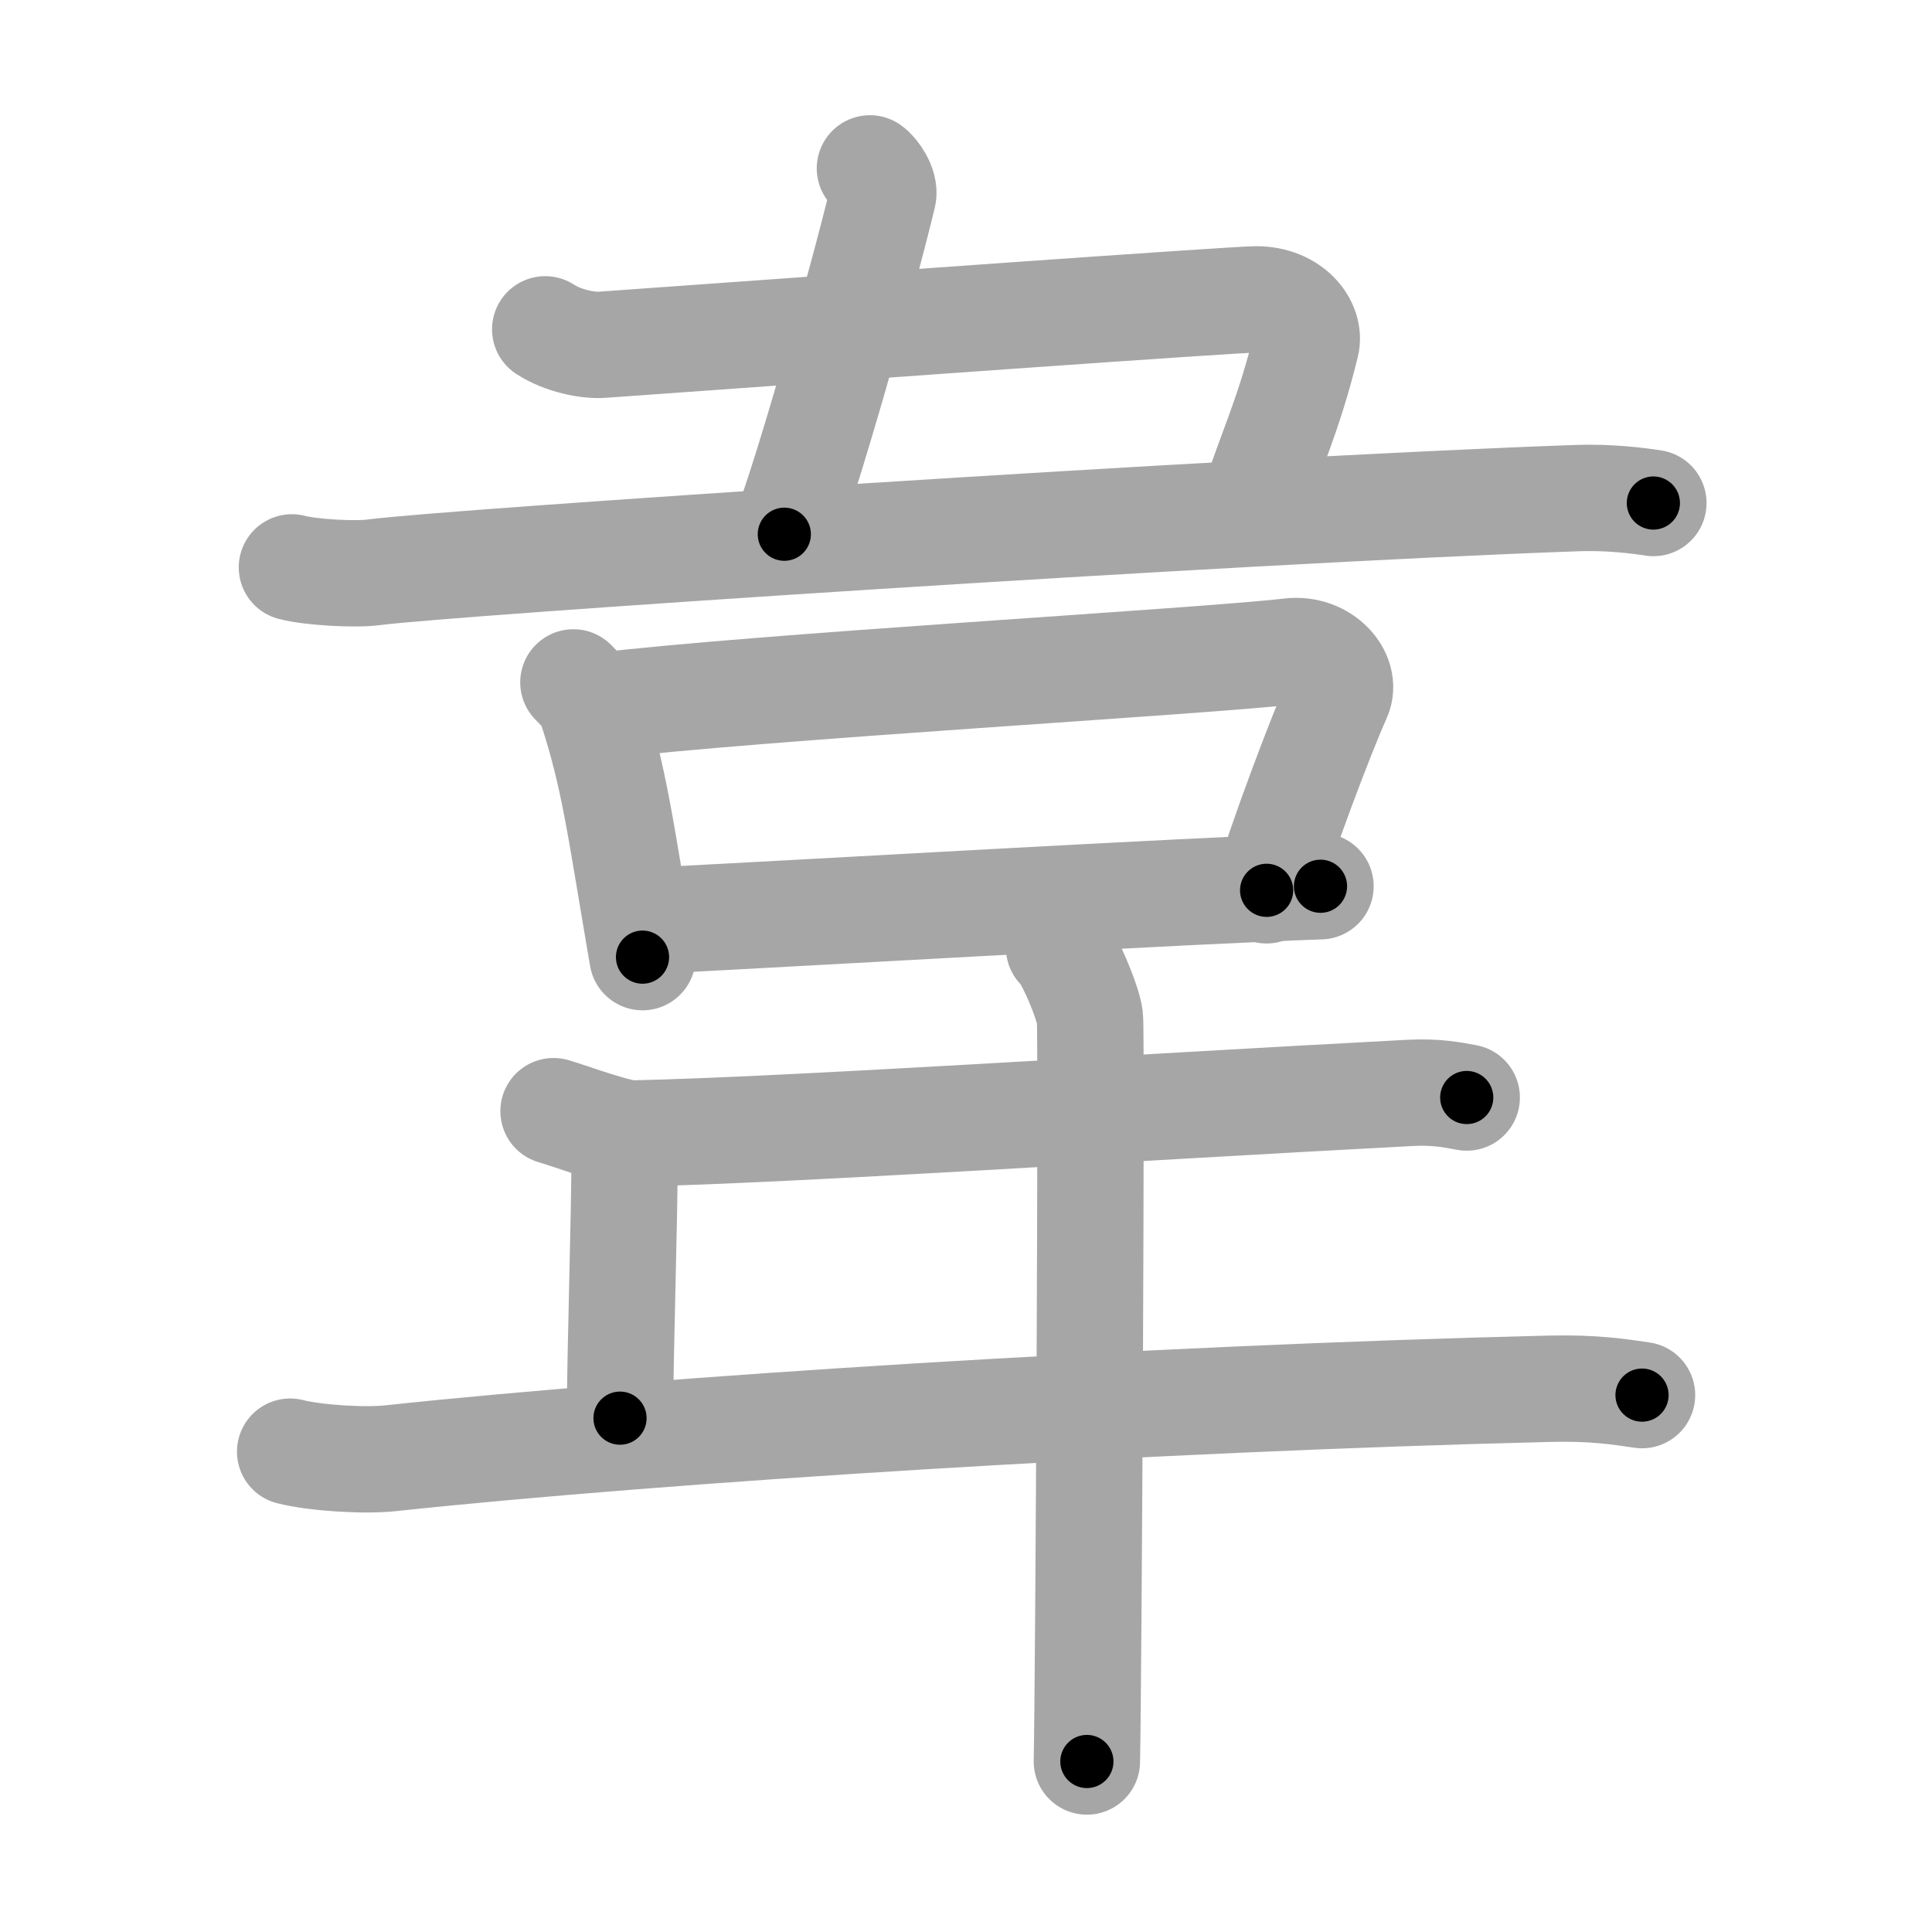 <svg xmlns="http://www.w3.org/2000/svg" viewBox="0 0 109 109" id="97cb"><g fill="none" stroke="#a6a6a6" stroke-width="6" stroke-linecap="round" stroke-linejoin="round"><g><g><path d="M49.08,9.5c0.33,0.23,0.86,1.02,0.74,1.53c-1.18,4.9-4.34,16.04-5.57,19.11" /><path d="M30.76,18.58c1,0.65,2.39,0.93,3.22,0.87c13.28-0.95,35.68-2.56,36.89-2.56c2.01,0,3.08,1.47,2.82,2.54c-1.01,4.12-2.09,6.24-2.89,8.85" /><path d="M16.47,32.01c1.03,0.28,3.59,0.42,4.6,0.28c4.15-0.55,48.2-3.49,67.95-4.19c1.71-0.06,3.4,0.14,4.26,0.28" /></g><g><g><path d="M32.35,38.5c0.39,0.41,0.8,0.76,0.97,1.27C34.68,43.86,35,46.75,36.25,54" /><path d="M33.73,39.84c9.1-1.1,33.97-2.5,39.05-3.09c1.86-0.22,3.24,1.37,2.71,2.56c-0.99,2.2-3.24,8.2-4.03,10.92" /><path d="M37.44,51.91C45.5,51.5,67,50.25,74.5,50" /></g><path d="M31.23,62.69c0.92,0.26,3.6,1.28,4.51,1.26c9.01-0.2,27.76-1.45,43.8-2.29c1.52-0.08,2.44,0.12,3.21,0.26" /><path d="M35.24,64.8c0,4.18-0.26,11.44-0.26,15.21" /><path d="M16.37,81.9c1.48,0.37,4.21,0.53,5.68,0.37c15.16-1.62,42.68-3.37,65.41-3.92c2.47-0.06,3.95,0.18,5.18,0.36" /><path d="M59.75,53.46c0.53,0.41,1.64,3.1,1.74,3.93c0.11,0.83-0.07,36.81-0.17,41.99" /></g></g></g><g fill="none" stroke="#000" stroke-width="3" stroke-linecap="round" stroke-linejoin="round"><path d="M49.08,9.5c0.33,0.23,0.86,1.02,0.74,1.53c-1.18,4.9-4.34,16.04-5.57,19.11" stroke-dasharray="21.683" stroke-dashoffset="21.683"><animate attributeName="stroke-dashoffset" values="21.683;21.683;0" dur="0.217s" fill="freeze" begin="0s;97cb.click" /></path><path d="M30.76,18.58c1,0.65,2.39,0.93,3.22,0.87c13.28-0.95,35.68-2.56,36.89-2.56c2.01,0,3.08,1.47,2.82,2.54c-1.01,4.12-2.09,6.24-2.89,8.85" stroke-dasharray="54.006" stroke-dashoffset="54.006"><animate attributeName="stroke-dashoffset" values="54.006" fill="freeze" begin="97cb.click" /><animate attributeName="stroke-dashoffset" values="54.006;54.006;0" keyTimes="0;0.287;1" dur="0.757s" fill="freeze" begin="0s;97cb.click" /></path><path d="M16.47,32.01c1.03,0.28,3.59,0.42,4.6,0.28c4.15-0.55,48.2-3.49,67.95-4.19c1.71-0.06,3.4,0.14,4.26,0.28" stroke-dasharray="76.986" stroke-dashoffset="76.986"><animate attributeName="stroke-dashoffset" values="76.986" fill="freeze" begin="97cb.click" /><animate attributeName="stroke-dashoffset" values="76.986;76.986;0" keyTimes="0;0.567;1" dur="1.336s" fill="freeze" begin="0s;97cb.click" /></path><path d="M32.35,38.5c0.39,0.41,0.8,0.76,0.97,1.27C34.68,43.86,35,46.75,36.25,54" stroke-dasharray="16.159" stroke-dashoffset="16.159"><animate attributeName="stroke-dashoffset" values="16.159" fill="freeze" begin="97cb.click" /><animate attributeName="stroke-dashoffset" values="16.159;16.159;0" keyTimes="0;0.892;1" dur="1.498s" fill="freeze" begin="0s;97cb.click" /></path><path d="M33.73,39.84c9.1-1.1,33.97-2.5,39.05-3.09c1.86-0.22,3.24,1.37,2.71,2.56c-0.99,2.2-3.24,8.2-4.03,10.92" stroke-dasharray="55.261" stroke-dashoffset="55.261"><animate attributeName="stroke-dashoffset" values="55.261" fill="freeze" begin="97cb.click" /><animate attributeName="stroke-dashoffset" values="55.261;55.261;0" keyTimes="0;0.73;1" dur="2.051s" fill="freeze" begin="0s;97cb.click" /></path><path d="M37.44,51.91C45.5,51.5,67,50.25,74.5,50" stroke-dasharray="37.111" stroke-dashoffset="37.111"><animate attributeName="stroke-dashoffset" values="37.111" fill="freeze" begin="97cb.click" /><animate attributeName="stroke-dashoffset" values="37.111;37.111;0" keyTimes="0;0.847;1" dur="2.422s" fill="freeze" begin="0s;97cb.click" /></path><path d="M31.23,62.69c0.92,0.26,3.6,1.28,4.51,1.26c9.01-0.2,27.76-1.45,43.8-2.29c1.52-0.08,2.44,0.12,3.21,0.26" stroke-dasharray="51.786" stroke-dashoffset="51.786"><animate attributeName="stroke-dashoffset" values="51.786" fill="freeze" begin="97cb.click" /><animate attributeName="stroke-dashoffset" values="51.786;51.786;0" keyTimes="0;0.824;1" dur="2.94s" fill="freeze" begin="0s;97cb.click" /></path><path d="M35.24,64.8c0,4.18-0.26,11.44-0.26,15.21" stroke-dasharray="15.214" stroke-dashoffset="15.214"><animate attributeName="stroke-dashoffset" values="15.214" fill="freeze" begin="97cb.click" /><animate attributeName="stroke-dashoffset" values="15.214;15.214;0" keyTimes="0;0.951;1" dur="3.092s" fill="freeze" begin="0s;97cb.click" /></path><path d="M16.37,81.9c1.48,0.37,4.21,0.53,5.68,0.37c15.16-1.62,42.68-3.37,65.41-3.92c2.47-0.06,3.95,0.18,5.18,0.36" stroke-dasharray="76.455" stroke-dashoffset="76.455"><animate attributeName="stroke-dashoffset" values="76.455" fill="freeze" begin="97cb.click" /><animate attributeName="stroke-dashoffset" values="76.455;76.455;0" keyTimes="0;0.843;1" dur="3.667s" fill="freeze" begin="0s;97cb.click" /></path><path d="M59.75,53.46c0.53,0.41,1.64,3.1,1.74,3.93c0.11,0.83-0.07,36.81-0.17,41.99" stroke-dasharray="46.328" stroke-dashoffset="46.328"><animate attributeName="stroke-dashoffset" values="46.328" fill="freeze" begin="97cb.click" /><animate attributeName="stroke-dashoffset" values="46.328;46.328;0" keyTimes="0;0.888;1" dur="4.13s" fill="freeze" begin="0s;97cb.click" /></path></g></svg>